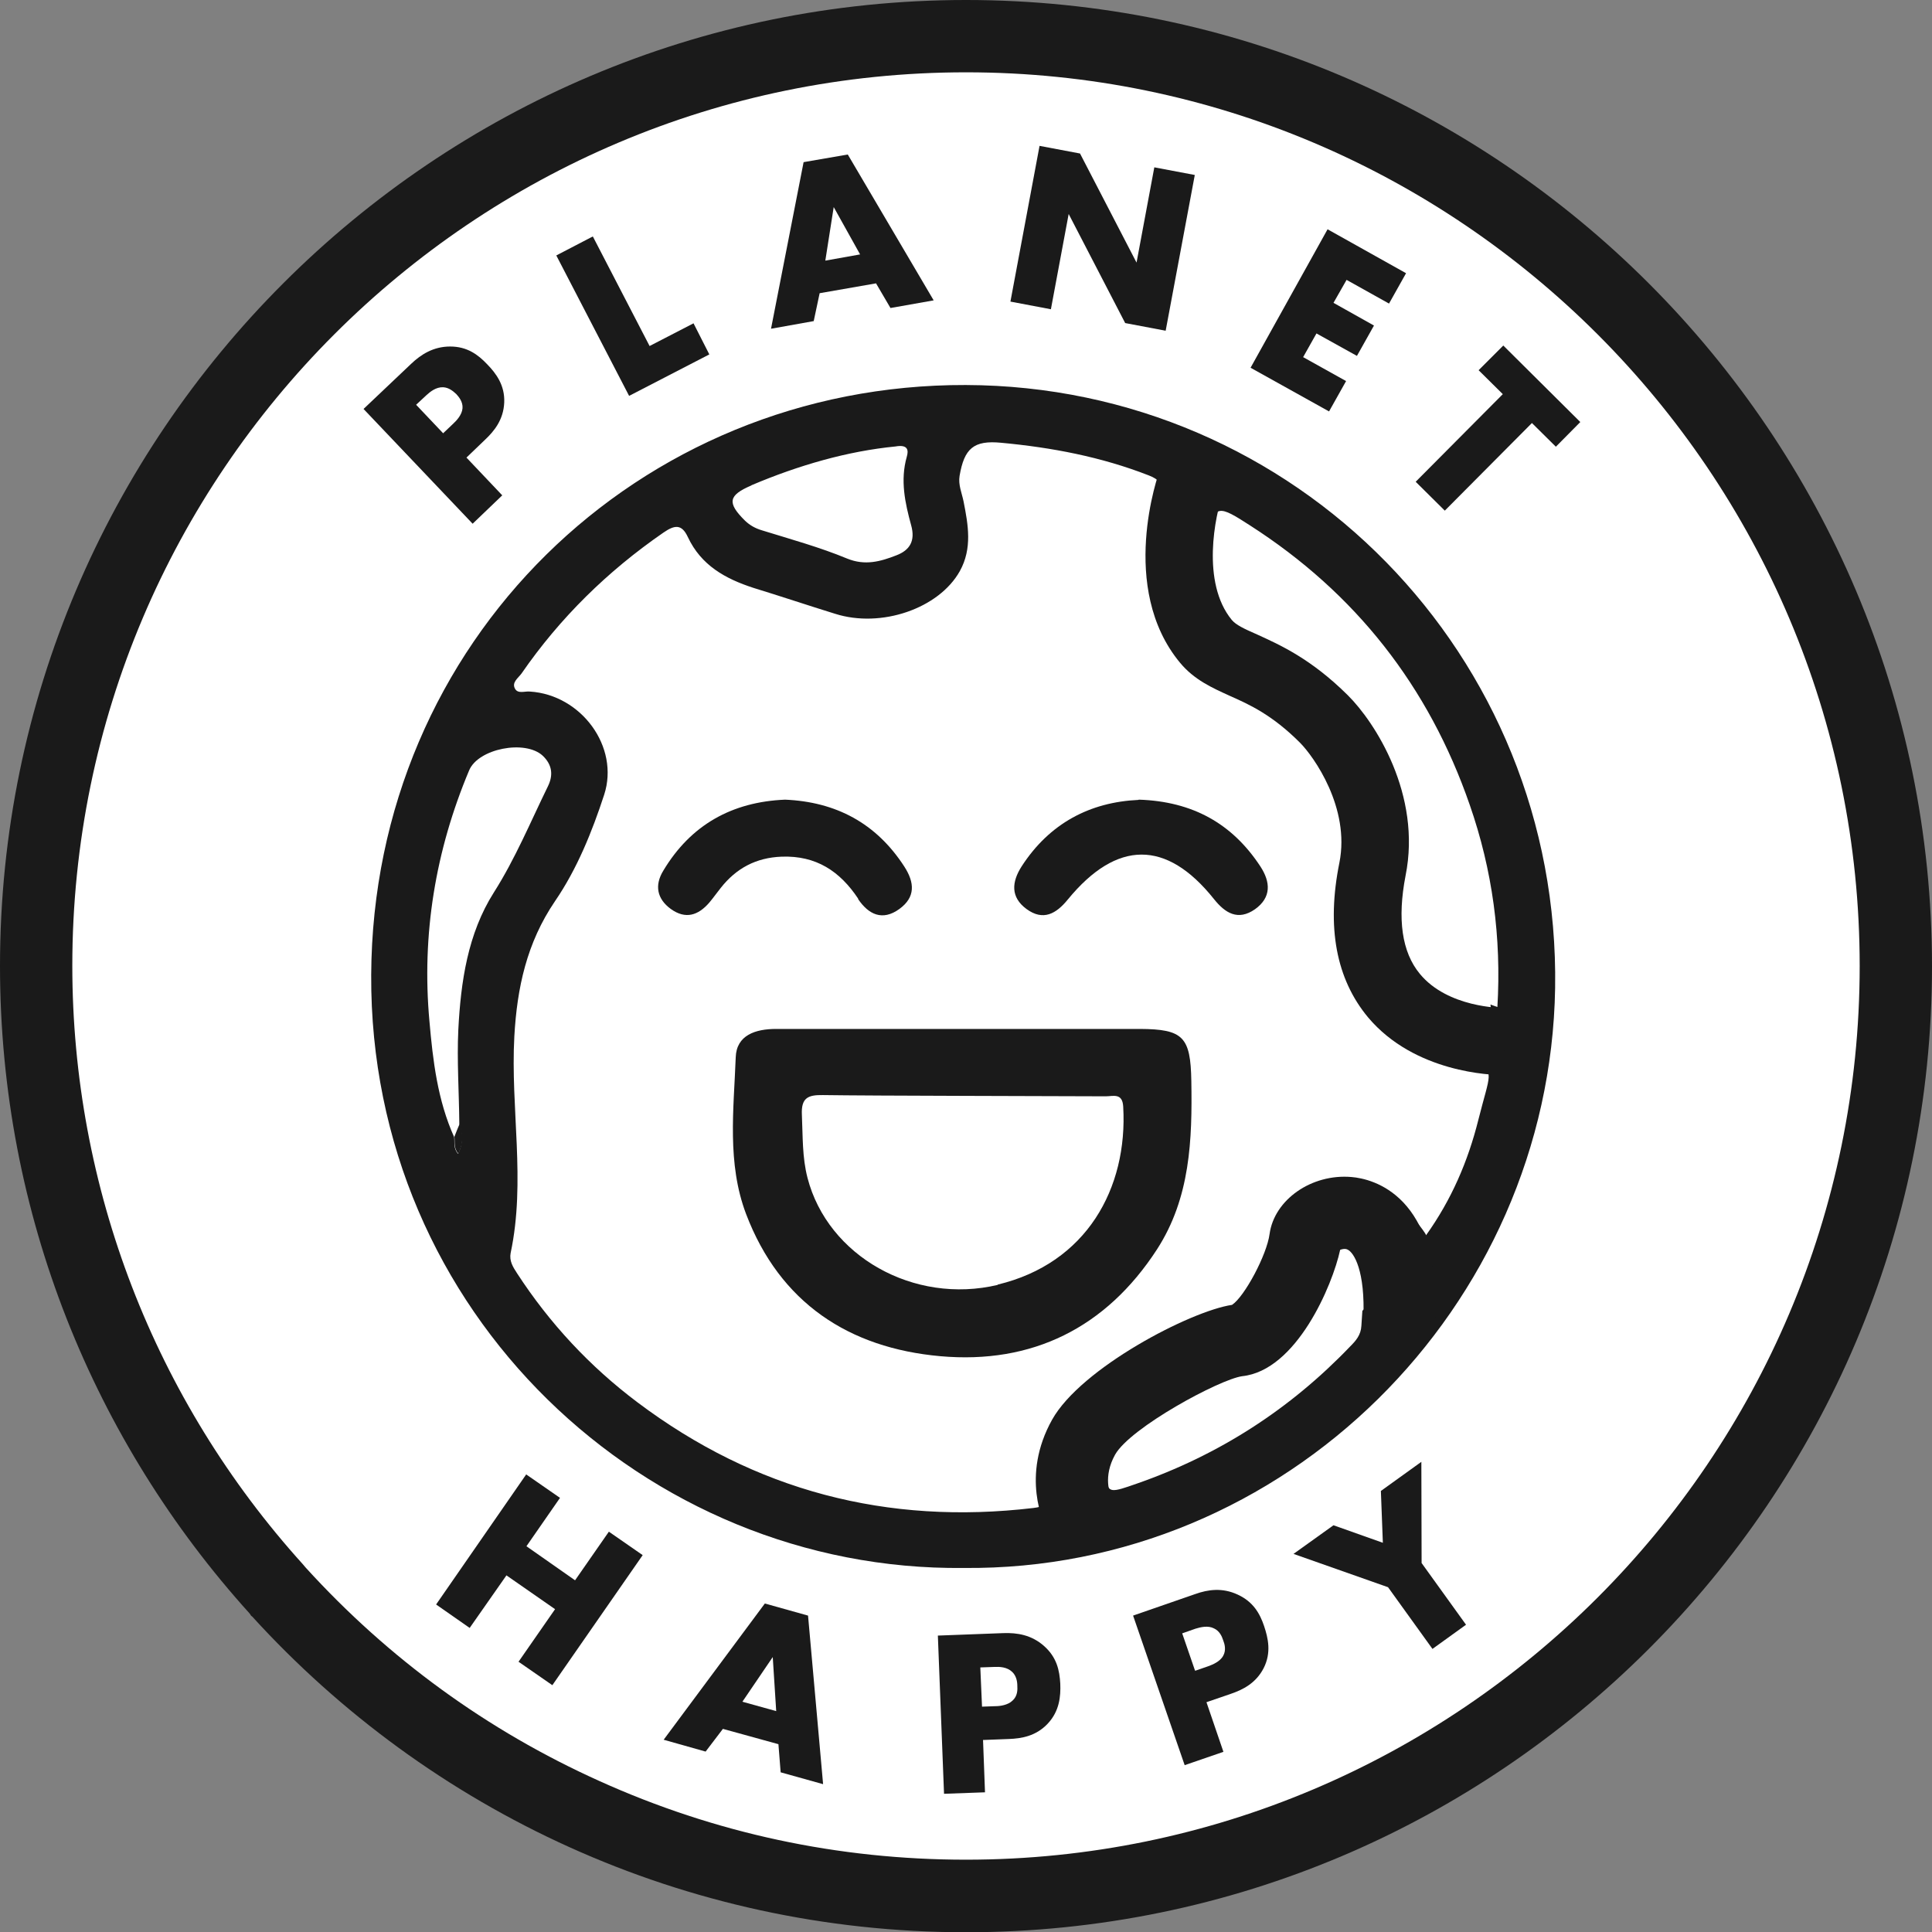 <?xml version="1.0" encoding="UTF-8"?><svg id="Capa_2" xmlns="http://www.w3.org/2000/svg" viewBox="0 0 78.28 78.28"><rect x="0" y="0" width="78.28" height="78.28" fill="#808080" stroke="none"/><defs><style>.cls-1{fill:#fff;}.cls-2{fill:#1a1a1a;}</style></defs><g id="main"><g><path class="cls-2" d="M39.14,0C17.56,0,0,17.56,0,39.14c0,10.08,3.83,19.28,10.11,26.23,.03,.03,.04,.07,.07,.1,.01,.01,.03,.02,.04,.03,7.16,7.86,17.47,12.79,28.92,12.79,21.58,0,39.14-17.56,39.14-39.14S60.73,0,39.14,0"/><path class="cls-1" d="M39.14,2.93c19.97,0,36.21,16.25,36.21,36.21s-16.25,36.21-36.21,36.21c-5.17,0-10.17-1.07-14.86-3.19-4.53-2.04-8.53-4.95-11.89-8.64l-.06-.07s-.03-.04-.05-.06c-6.03-6.67-9.35-15.28-9.35-24.26C2.93,19.17,19.17,2.93,39.14,2.93"/><polygon class="cls-2" points="21.33 62.65 23.3 64.03 24.67 62.06 26.04 63.01 22.38 68.28 21.01 67.33 22.49 65.2 20.52 63.83 19.03 65.96 17.67 65.01 21.32 59.74 22.69 60.69 21.33 62.65"/><path class="cls-2" d="M31.54,70.67l-2.25-.62-.7,.92-1.7-.48,4.1-5.52,1.75,.49,.61,6.83-1.72-.48-.09-1.14Zm-.09-1.34l-.14-2.19-1.23,1.81,1.37,.38Z"/><path class="cls-2" d="M39.83,70.49l.08,2.13-1.66,.06-.25-6.41,2.65-.1c.56-.02,1.14,.07,1.65,.52,.52,.46,.63,.99,.66,1.53,.02,.51-.03,1.11-.51,1.62-.48,.51-1.07,.6-1.57,.62l-1.04,.04Zm-.05-1.34l.56-.02c.17,0,.5-.04,.69-.23,.2-.18,.2-.44,.19-.59,0-.18-.04-.41-.21-.57-.21-.2-.51-.21-.72-.2l-.57,.02,.07,1.6Z"/><path class="cls-2" d="M48.88,68.96l.69,2.02-1.57,.54-2.09-6.06,2.51-.87c.53-.19,1.11-.27,1.73,.02,.63,.29,.9,.77,1.07,1.28,.16,.48,.3,1.07-.02,1.7-.32,.62-.86,.88-1.33,1.04l-.99,.34Zm-.44-1.27l.52-.18c.16-.06,.47-.18,.6-.42,.13-.23,.06-.48,0-.63-.05-.16-.15-.38-.37-.48-.25-.13-.55-.05-.75,.01l-.54,.19,.52,1.51Z"/><polygon class="cls-2" points="56.24 64.31 52.41 62.96 54.03 61.8 56.03 62.51 55.95 60.41 57.59 59.23 57.6 63.33 59.4 65.83 58.04 66.81 56.24 64.31"/><path class="cls-2" d="M18.89,18.53l1.46,1.54-1.2,1.15-4.42-4.65,1.93-1.83c.4-.38,.9-.7,1.58-.7,.69,0,1.13,.33,1.5,.72,.36,.37,.72,.85,.69,1.55-.03,.7-.41,1.16-.77,1.5l-.76,.73Zm-.93-.98l.4-.38c.13-.12,.36-.36,.38-.63,.02-.26-.15-.46-.25-.57-.13-.12-.3-.27-.54-.28-.28-.01-.52,.18-.67,.32l-.42,.39,1.1,1.16Z"/><polygon class="cls-2" points="24.02 9.58 26.32 14.02 28.1 13.1 28.74 14.36 25.49 16.04 22.54 10.35 24.02 9.58"/><path class="cls-2" d="M35.5,11.48l-2.29,.4-.24,1.13-1.73,.31,1.32-6.75,1.79-.31,3.48,5.91-1.75,.31-.58-.99Zm-.65-1.17l-1.07-1.92-.34,2.17,1.4-.25Z"/><polygon class="cls-2" points="40.94 12.22 42.12 5.91 43.76 6.22 46.05 10.64 46.77 6.78 48.41 7.09 47.23 13.4 45.59 13.09 43.3 8.67 42.58 12.53 40.94 12.22"/><polygon class="cls-2" points="56.28 12.3 54.56 11.34 54.03 12.27 55.67 13.19 54.98 14.42 53.34 13.51 52.8 14.47 54.54 15.44 53.85 16.67 50.67 14.9 53.79 9.29 56.97 11.07 56.28 12.3"/><polygon class="cls-2" points="62.07 17.14 58.54 20.69 57.36 19.52 60.89 15.97 59.91 15 60.91 14 64.03 17.1 63.04 18.1 62.07 17.14"/><path class="cls-2" d="M39.13,15.6c-13.27-.04-24.02,10.4-24.09,23.9-.07,13.69,11.12,24.17,24,24.03,13.03,.13,23.76-10.55,23.97-23.5,.21-13.49-10.52-24.39-23.88-24.43m-8.68,4.06c1.91-.81,3.89-1.38,5.83-1.57,.51-.09,.54,.15,.46,.42-.27,.95-.07,1.87,.18,2.78,.17,.62-.05,1-.6,1.21-.64,.25-1.27,.43-2,.13-1.11-.46-2.28-.78-3.44-1.14-.27-.08-.49-.2-.69-.39-.74-.73-.68-1.03,.25-1.43m-11.83,25.86c.13,.4,.16,.8-.05,1.22-.2-.23-.13-.47-.16-.68-.67-1.49-.86-3.09-1-4.69-.32-3.51,.24-6.91,1.61-10.17,.37-.88,2.27-1.25,2.98-.59,.39,.37,.43,.79,.21,1.24-.71,1.45-1.32,2.93-2.19,4.3-1.06,1.67-1.34,3.62-1.44,5.56-.06,1.26,.03,2.53,.04,3.8m42.06-4.72c-.1-.03-.19-.07-.28-.1,.11,.82-.06,1.65-.6,2.35,.79,.38,.58,.45,.11,2.32-.42,1.68-1.09,3.24-2.12,4.68,0-.11-.88-1.14-.88-1.25-.19,.22,.45,1.3,.12,1.37-.54,1.11-.97,2.14-1.82,2.94-.01,.2-.03,.41-.04,.61-.02,.37-.22,.6-.45,.83-2.44,2.55-5.33,4.41-8.67,5.57-.97,.34-1.17,.41-1.21-.23-.74,.32-1.51,.54-2.29,.64-.02,.41-.25,.52-.67,.57-5.92,.7-11.28-.7-16.04-4.28-1.93-1.45-3.56-3.2-4.88-5.23-.17-.26-.32-.5-.26-.82,.62-2.92-.01-5.86,.15-8.78,.11-1.96,.5-3.79,1.65-5.48,.89-1.3,1.5-2.81,1.99-4.31,.63-1.94-.93-4.05-3.01-4.18-.21-.02-.48,.1-.6-.11-.15-.26,.13-.44,.26-.62,1.56-2.26,3.49-4.15,5.75-5.71,.45-.31,.74-.36,.99,.18,.54,1.15,1.52,1.69,2.66,2.06,1.11,.34,2.21,.71,3.31,1.05,1.86,.59,4.2-.21,5.05-1.73,.51-.92,.34-1.87,.15-2.83-.07-.34-.22-.67-.16-1.03,.19-1.11,.57-1.45,1.69-1.34,2.04,.19,4.05,.57,5.97,1.32,.44,.17,.55,.33,.43,.82-.05,.22-.09,.41-.14,.6,.75,.06,1.53,.49,2.13,.92,.26-1.17,.44-1.12,1.69-.31,4.27,2.74,7.24,6.52,8.9,11.32,.92,2.64,1.29,5.37,1.12,8.21"/><path class="cls-2" d="M18.57,46.74c.22-.43,.19-.82,.06-1.22-.08,.18-.15,.36-.22,.54,.03,.21-.04,.45,.16,.68"/><path class="cls-2" d="M46.18,41.69c-2.4,0-4.8,0-7.2,0s-5.02,0-7.53,0c-.84,0-1.61,.25-1.64,1.15-.08,2.12-.36,4.29,.42,6.35,1.37,3.6,4.17,5.43,7.87,5.76,3.71,.33,6.71-1.14,8.78-4.33,1.35-2.09,1.43-4.44,1.39-6.82-.03-1.79-.33-2.1-2.08-2.11m-5.76,10.37c-3.41,.81-6.89-1.17-7.71-4.33-.22-.84-.19-1.7-.23-2.57-.03-.68,.25-.8,.85-.79,1.91,.03,9.55,.04,11.46,.05,.3,0,.68-.15,.71,.42,.19,3.31-1.49,6.35-5.09,7.21"/><path class="cls-2" d="M34.77,36.43c.42,.62,.98,.9,1.67,.4,.66-.48,.62-1.07,.2-1.72-1.14-1.76-2.77-2.62-4.83-2.71-2.15,.09-3.82,1.02-4.93,2.87-.37,.6-.26,1.15,.3,1.56,.6,.43,1.11,.26,1.56-.26,.16-.19,.3-.39,.46-.59,.63-.8,1.43-1.23,2.47-1.27,1.4-.05,2.36,.59,3.1,1.7"/><path class="cls-2" d="M46.13,32.41c-1.97,.09-3.61,.95-4.74,2.7-.4,.63-.45,1.24,.2,1.72,.68,.5,1.21,.19,1.68-.39,1.98-2.41,3.99-2.42,5.91-.02,.46,.58,.98,.9,1.67,.42,.67-.48,.63-1.1,.22-1.73-1.14-1.74-2.75-2.64-4.93-2.71"/><path class="cls-2" d="M60.89,43.56c-.44,0-3.57-.09-5.46-2.34-1.29-1.55-1.69-3.65-1.16-6.27,.44-2.22-1.04-4.3-1.6-4.86-1.13-1.13-2.04-1.54-2.85-1.9-.7-.32-1.43-.64-2.01-1.34-2.51-3.03-.89-7.63-.81-7.82l2.56,.93c-.33,.92-.9,3.64,.35,5.16,.17,.2,.48,.35,1.03,.59,.92,.42,2.18,.98,3.67,2.46,1.1,1.09,3,4.03,2.34,7.31-.34,1.76-.15,3.1,.58,3.98,1.13,1.37,3.29,1.38,3.39,1.38l.05,2.72h-.05Z"/><path class="cls-2" d="M42.41,61.96c-.11-.21-1.06-2.15,.22-4.44,1.17-2.09,5.6-4.4,7.29-4.65,.51-.34,1.41-2.03,1.52-2.87,.19-1.39,1.7-2.45,3.32-2.31,.85,.07,3.62,.72,3.4,5.88l-2.92-.13c.08-1.95-.38-2.69-.64-2.81-.1-.05-.22-.02-.3,.01-.31,1.44-1.77,4.89-3.97,5.12-.92,.13-4.53,2.08-5.15,3.18-.5,.9-.2,1.6-.16,1.67l-.02-.03-2.59,1.37Z"/></g></g></svg>